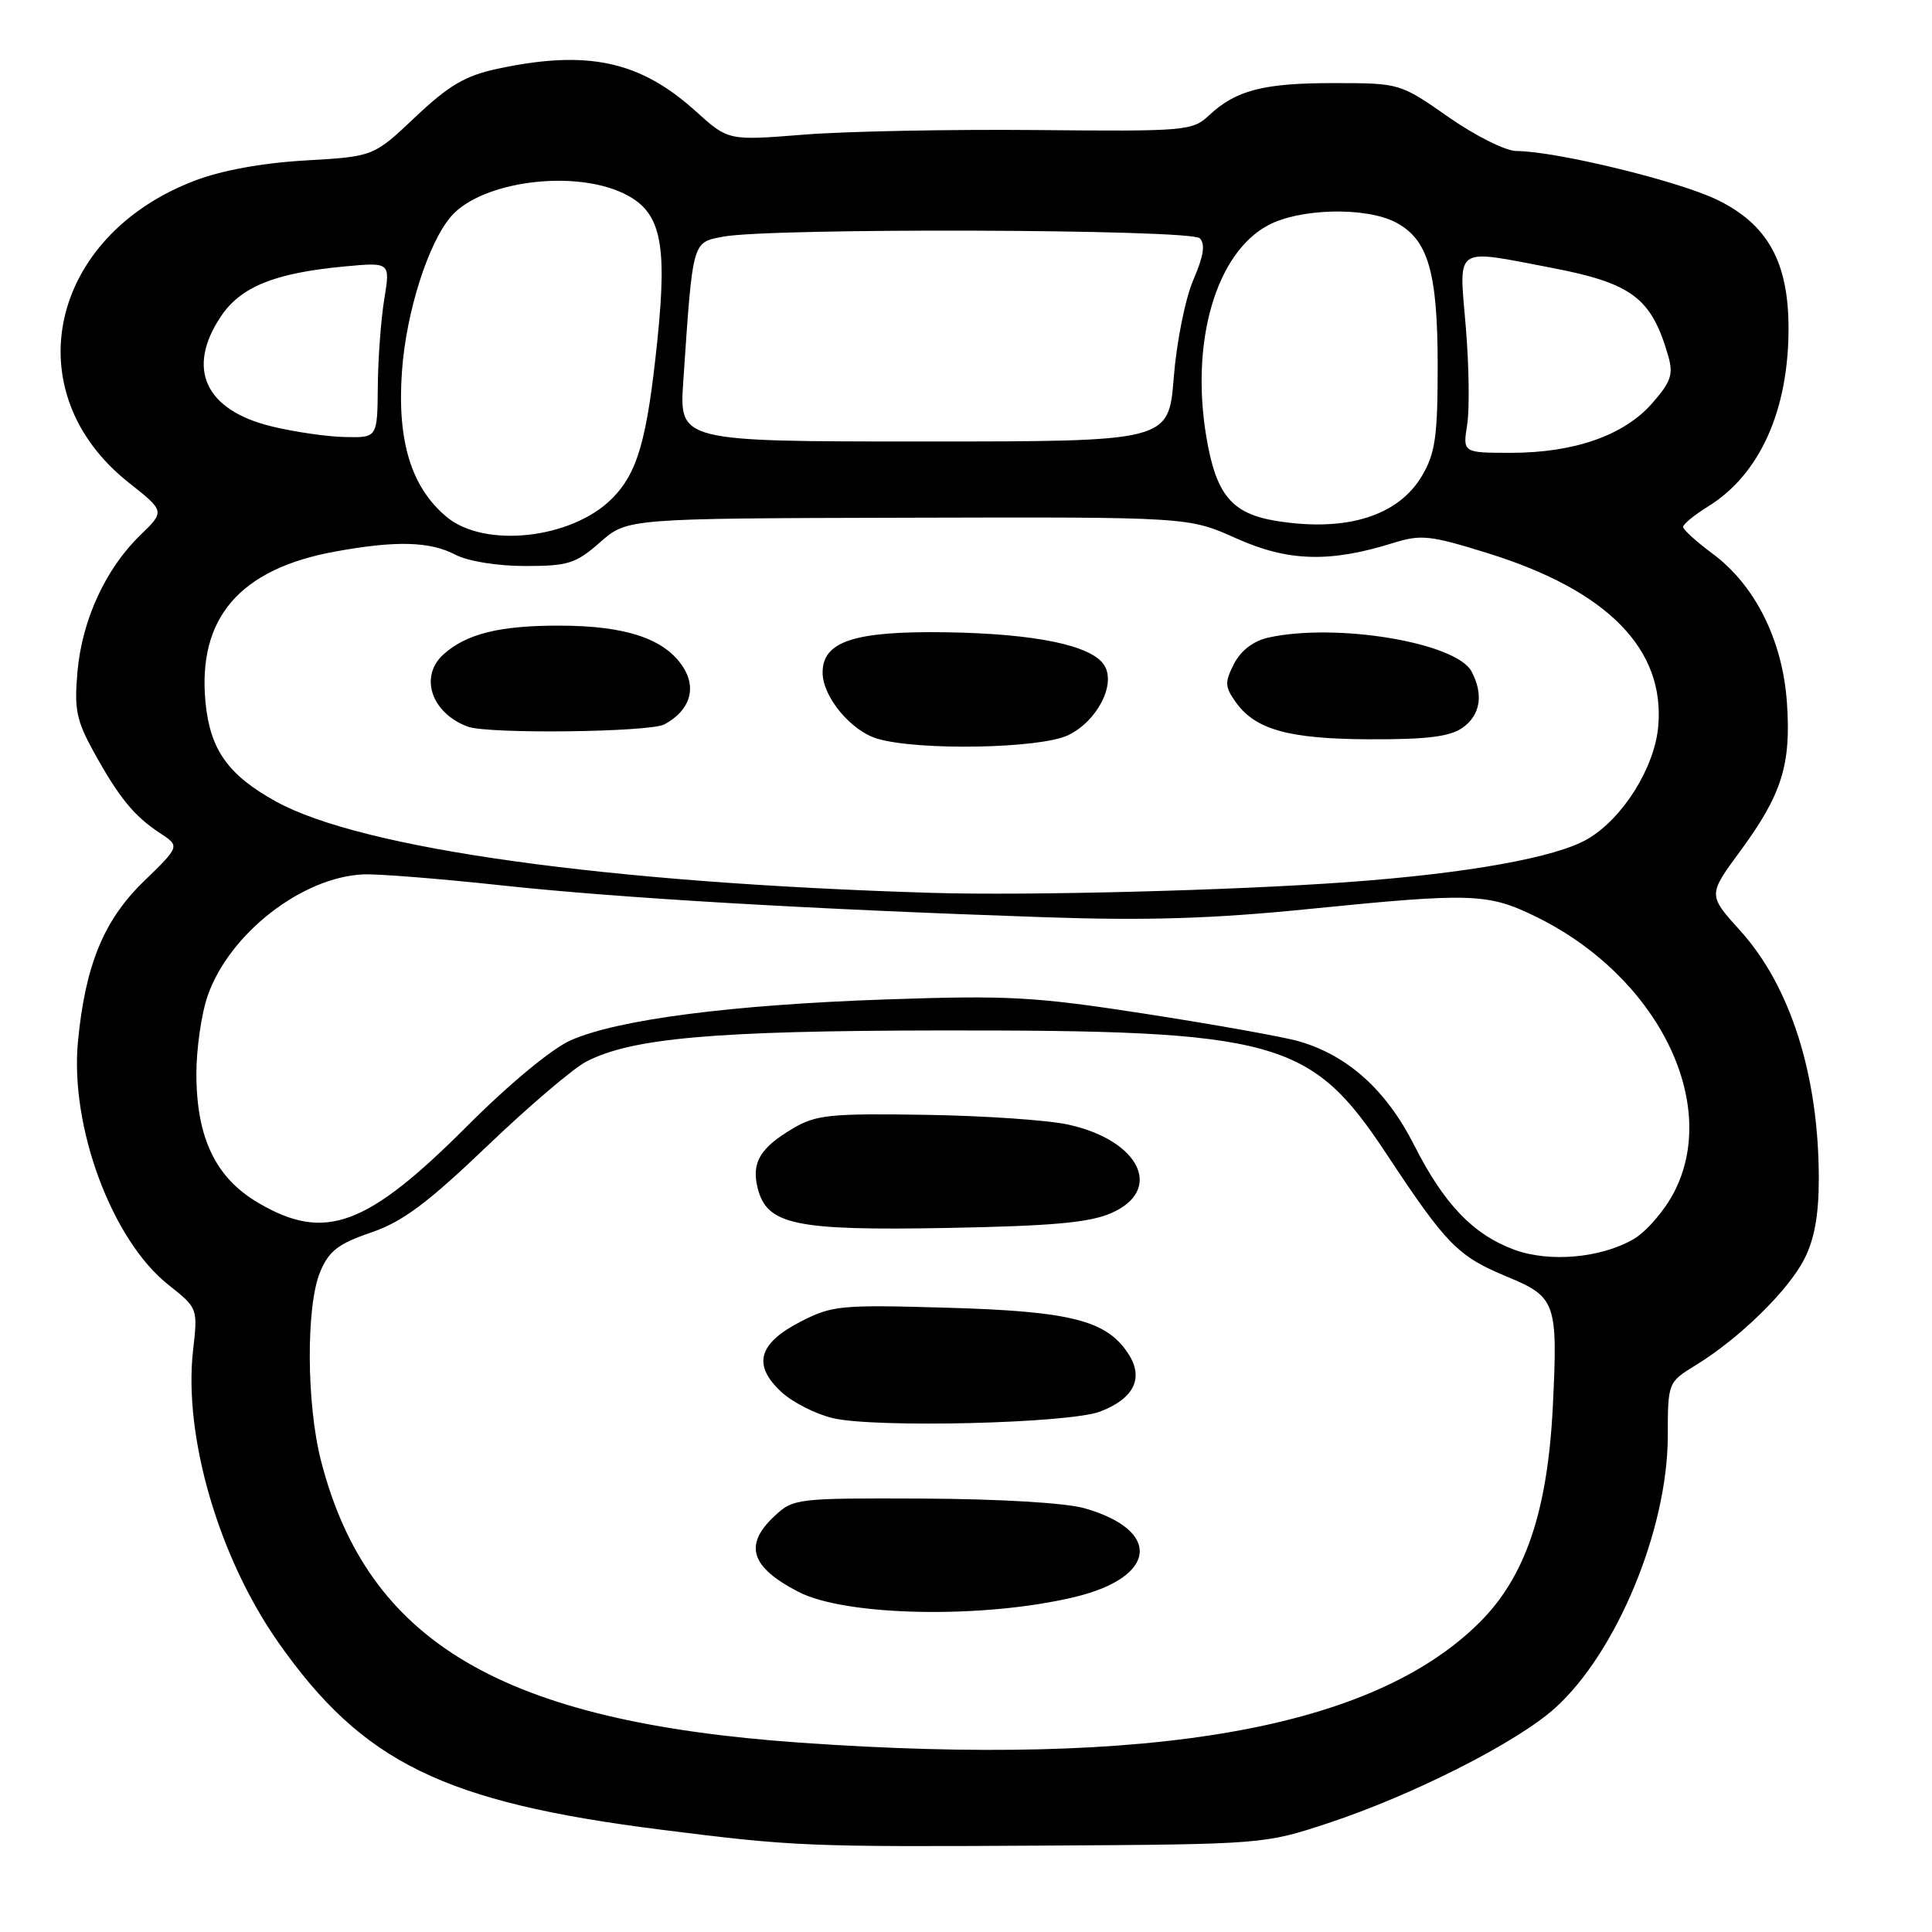 <?xml version="1.0" encoding="UTF-8" standalone="no"?>
<!DOCTYPE svg PUBLIC "-//W3C//DTD SVG 1.1//EN" "http://www.w3.org/Graphics/SVG/1.1/DTD/svg11.dtd" >
<svg xmlns="http://www.w3.org/2000/svg" xmlns:xlink="http://www.w3.org/1999/xlink" version="1.1" viewBox="0 0 256 256">
 <g >
 <path fill="currentColor"
d=" M 176.00 241.57 C 187.23 237.86 201.06 230.85 206.07 226.31 C 214.21 218.96 220.96 202.67 220.99 190.33 C 221.00 183.16 221.00 183.16 224.75 180.86 C 230.50 177.32 236.96 171.00 239.08 166.83 C 240.42 164.21 241.00 161.00 241.00 156.18 C 241.00 142.52 237.25 130.68 230.59 123.32 C 226.31 118.59 226.31 118.59 230.58 112.79 C 236.12 105.26 237.36 101.29 236.77 93.01 C 236.18 84.79 232.54 77.52 226.93 73.37 C 224.80 71.79 223.04 70.20 223.02 69.83 C 223.01 69.46 224.51 68.23 226.36 67.09 C 233.16 62.88 236.98 54.43 236.99 43.57 C 237.00 34.74 234.25 29.76 227.57 26.49 C 222.46 23.99 206.21 20.04 200.93 20.01 C 199.51 20.01 195.46 17.98 191.93 15.51 C 185.52 11.03 185.48 11.02 176.82 11.01 C 167.43 11.00 163.78 11.94 160.21 15.28 C 158.00 17.35 157.15 17.42 137.21 17.23 C 125.82 17.13 112.00 17.40 106.50 17.84 C 96.50 18.64 96.50 18.64 92.19 14.74 C 84.77 8.04 77.82 6.56 65.84 9.13 C 61.66 10.03 59.46 11.32 55.04 15.50 C 49.50 20.74 49.50 20.74 40.50 21.26 C 34.84 21.58 29.40 22.57 25.85 23.92 C 6.47 31.29 1.92 51.98 17.06 63.95 C 21.86 67.75 21.86 67.75 18.58 70.92 C 14.00 75.36 10.89 82.11 10.27 88.94 C 9.82 93.96 10.11 95.43 12.42 99.63 C 15.74 105.65 17.77 108.15 21.20 110.39 C 23.85 112.13 23.85 112.13 19.02 116.82 C 13.75 121.93 11.30 127.90 10.33 138.00 C 9.25 149.29 14.83 164.33 22.31 170.24 C 26.22 173.34 26.22 173.35 25.58 178.95 C 24.30 190.33 28.99 206.40 36.88 217.63 C 48.06 233.56 58.77 238.80 87.57 242.44 C 105.17 244.67 106.93 244.74 138.50 244.55 C 167.37 244.38 167.54 244.36 176.00 241.57 Z  M 106.00 230.91 C 66.53 228.13 48.72 217.65 42.53 193.54 C 40.60 186.02 40.54 173.03 42.42 168.54 C 43.58 165.76 44.80 164.81 49.16 163.32 C 53.35 161.88 56.59 159.47 64.53 151.88 C 70.06 146.59 75.98 141.54 77.70 140.66 C 83.72 137.54 94.73 136.58 124.50 136.54 C 169.27 136.49 173.67 137.71 183.70 152.88 C 191.67 164.94 193.16 166.46 199.67 169.16 C 206.18 171.86 206.43 172.57 205.76 186.33 C 205.07 200.25 202.12 208.96 196.03 215.00 C 181.87 229.07 152.82 234.20 106.00 230.91 Z  M 142.45 211.60 C 153.32 208.98 153.98 202.79 143.70 199.85 C 141.22 199.14 132.48 198.62 122.34 198.57 C 105.50 198.50 105.12 198.55 102.59 200.92 C 98.53 204.73 99.47 207.66 105.80 210.93 C 112.08 214.18 130.37 214.52 142.45 211.60 Z  M 145.77 187.04 C 150.29 185.31 151.61 182.58 149.49 179.35 C 146.61 174.95 141.87 173.75 125.50 173.28 C 111.30 172.87 110.26 172.97 106.00 175.17 C 100.46 178.04 99.70 180.89 103.54 184.45 C 105.01 185.81 108.08 187.37 110.35 187.91 C 115.97 189.24 141.66 188.61 145.77 187.04 Z  M 147.25 160.74 C 154.21 157.70 151.06 151.14 141.62 149.03 C 138.93 148.42 130.38 147.84 122.62 147.72 C 110.06 147.52 108.12 147.72 105.11 149.50 C 100.72 152.08 99.55 154.05 100.39 157.41 C 101.61 162.30 105.30 163.08 125.50 162.71 C 139.42 162.45 144.35 162.01 147.25 160.74 Z  M 200.64 165.59 C 195.19 163.57 191.34 159.55 187.39 151.75 C 183.70 144.45 178.58 139.84 172.11 137.98 C 170.13 137.40 161.07 135.78 152.00 134.37 C 137.09 132.06 133.76 131.87 117.38 132.43 C 96.89 133.14 81.84 135.09 75.61 137.85 C 73.13 138.95 67.48 143.62 61.94 149.17 C 48.60 162.53 43.06 164.57 34.25 159.40 C 28.59 156.09 26.05 150.83 26.02 142.38 C 26.01 139.01 26.69 134.28 27.54 131.88 C 30.43 123.69 40.00 116.24 48.12 115.86 C 49.98 115.77 58.25 116.43 66.50 117.32 C 81.97 118.99 107.11 120.47 138.50 121.54 C 152.01 122.00 160.74 121.73 173.50 120.44 C 195.01 118.28 197.15 118.35 203.51 121.46 C 219.56 129.31 227.98 146.11 221.82 157.98 C 220.55 160.44 218.11 163.25 216.41 164.22 C 212.07 166.71 205.27 167.30 200.64 165.59 Z  M 123.50 118.31 C 80.42 117.00 47.94 112.48 36.58 106.21 C 30.22 102.70 27.84 99.35 27.23 93.06 C 26.16 81.89 31.76 75.38 44.43 73.08 C 52.50 71.61 56.96 71.73 60.36 73.51 C 62.03 74.37 65.89 75.00 69.58 75.00 C 75.28 75.00 76.30 74.68 79.52 71.85 C 83.11 68.69 83.11 68.69 120.31 68.60 C 157.50 68.50 157.50 68.50 163.82 71.34 C 170.67 74.41 176.19 74.58 184.60 71.95 C 188.30 70.79 189.50 70.92 197.23 73.33 C 213.03 78.26 220.66 86.04 219.72 96.30 C 219.22 101.76 215.01 108.46 210.37 111.17 C 206.17 113.63 194.40 115.74 178.50 116.89 C 163.25 118.00 136.19 118.69 123.50 118.31 Z  M 141.51 97.43 C 145.36 95.60 147.92 90.67 146.32 88.15 C 144.66 85.51 137.23 83.97 125.37 83.78 C 113.22 83.60 109.00 84.97 109.00 89.12 C 109.00 92.34 112.78 96.88 116.31 97.90 C 121.82 99.49 137.79 99.19 141.51 97.43 Z  M 193.78 96.44 C 196.17 94.77 196.61 92.01 194.98 88.96 C 192.93 85.14 177.10 82.50 168.08 84.48 C 166.10 84.92 164.44 86.18 163.53 87.93 C 162.28 90.37 162.29 90.97 163.68 92.95 C 166.29 96.68 170.69 97.92 181.53 97.96 C 189.03 97.99 192.11 97.61 193.78 96.44 Z  M 88.04 95.98 C 91.40 94.18 92.36 91.20 90.49 88.35 C 88.06 84.63 82.91 82.91 74.15 82.90 C 66.21 82.88 61.79 83.98 58.75 86.72 C 55.52 89.65 57.17 94.51 62.00 96.29 C 64.70 97.28 86.08 97.03 88.04 95.98 Z  M 59.15 68.47 C 54.48 64.55 52.61 58.44 53.26 49.23 C 53.81 41.35 56.77 32.07 59.83 28.61 C 63.89 24.03 75.92 22.44 82.59 25.61 C 87.53 27.95 88.46 31.95 87.11 45.04 C 85.74 58.30 84.49 62.66 81.08 66.08 C 75.72 71.43 64.17 72.69 59.15 68.47 Z  M 169.20 69.04 C 163.20 68.08 161.12 65.59 159.83 57.79 C 157.74 45.17 161.15 33.54 168.01 29.86 C 172.21 27.60 180.93 27.39 184.91 29.45 C 189.23 31.69 190.50 36.02 190.50 48.50 C 190.50 57.79 190.18 60.05 188.45 63.00 C 185.31 68.36 178.46 70.51 169.20 69.04 Z  M 194.41 56.25 C 194.74 54.19 194.65 48.34 194.22 43.25 C 193.31 32.47 192.54 32.99 205.56 35.48 C 216.26 37.53 218.84 39.48 221.05 47.17 C 221.75 49.61 221.41 50.60 218.91 53.45 C 215.19 57.69 208.60 60.00 200.23 60.00 C 193.82 60.00 193.82 60.00 194.41 56.25 Z  M 90.54 50.50 C 91.81 31.72 91.70 32.15 95.82 31.36 C 102.03 30.17 157.76 30.36 158.97 31.57 C 159.74 32.34 159.49 33.92 158.13 37.07 C 157.06 39.53 155.91 45.28 155.53 50.00 C 154.86 58.50 154.86 58.50 122.43 58.50 C 89.99 58.50 89.99 58.50 90.54 50.50 Z  M 36.04 56.51 C 27.17 54.37 24.62 48.84 29.29 41.90 C 31.91 37.99 36.43 36.17 45.61 35.31 C 51.72 34.74 51.72 34.74 50.92 39.62 C 50.48 42.30 50.09 47.54 50.06 51.25 C 50.00 58.00 50.00 58.00 45.75 57.91 C 43.41 57.87 39.04 57.24 36.04 56.51 Z "/>
</g>
</svg>
